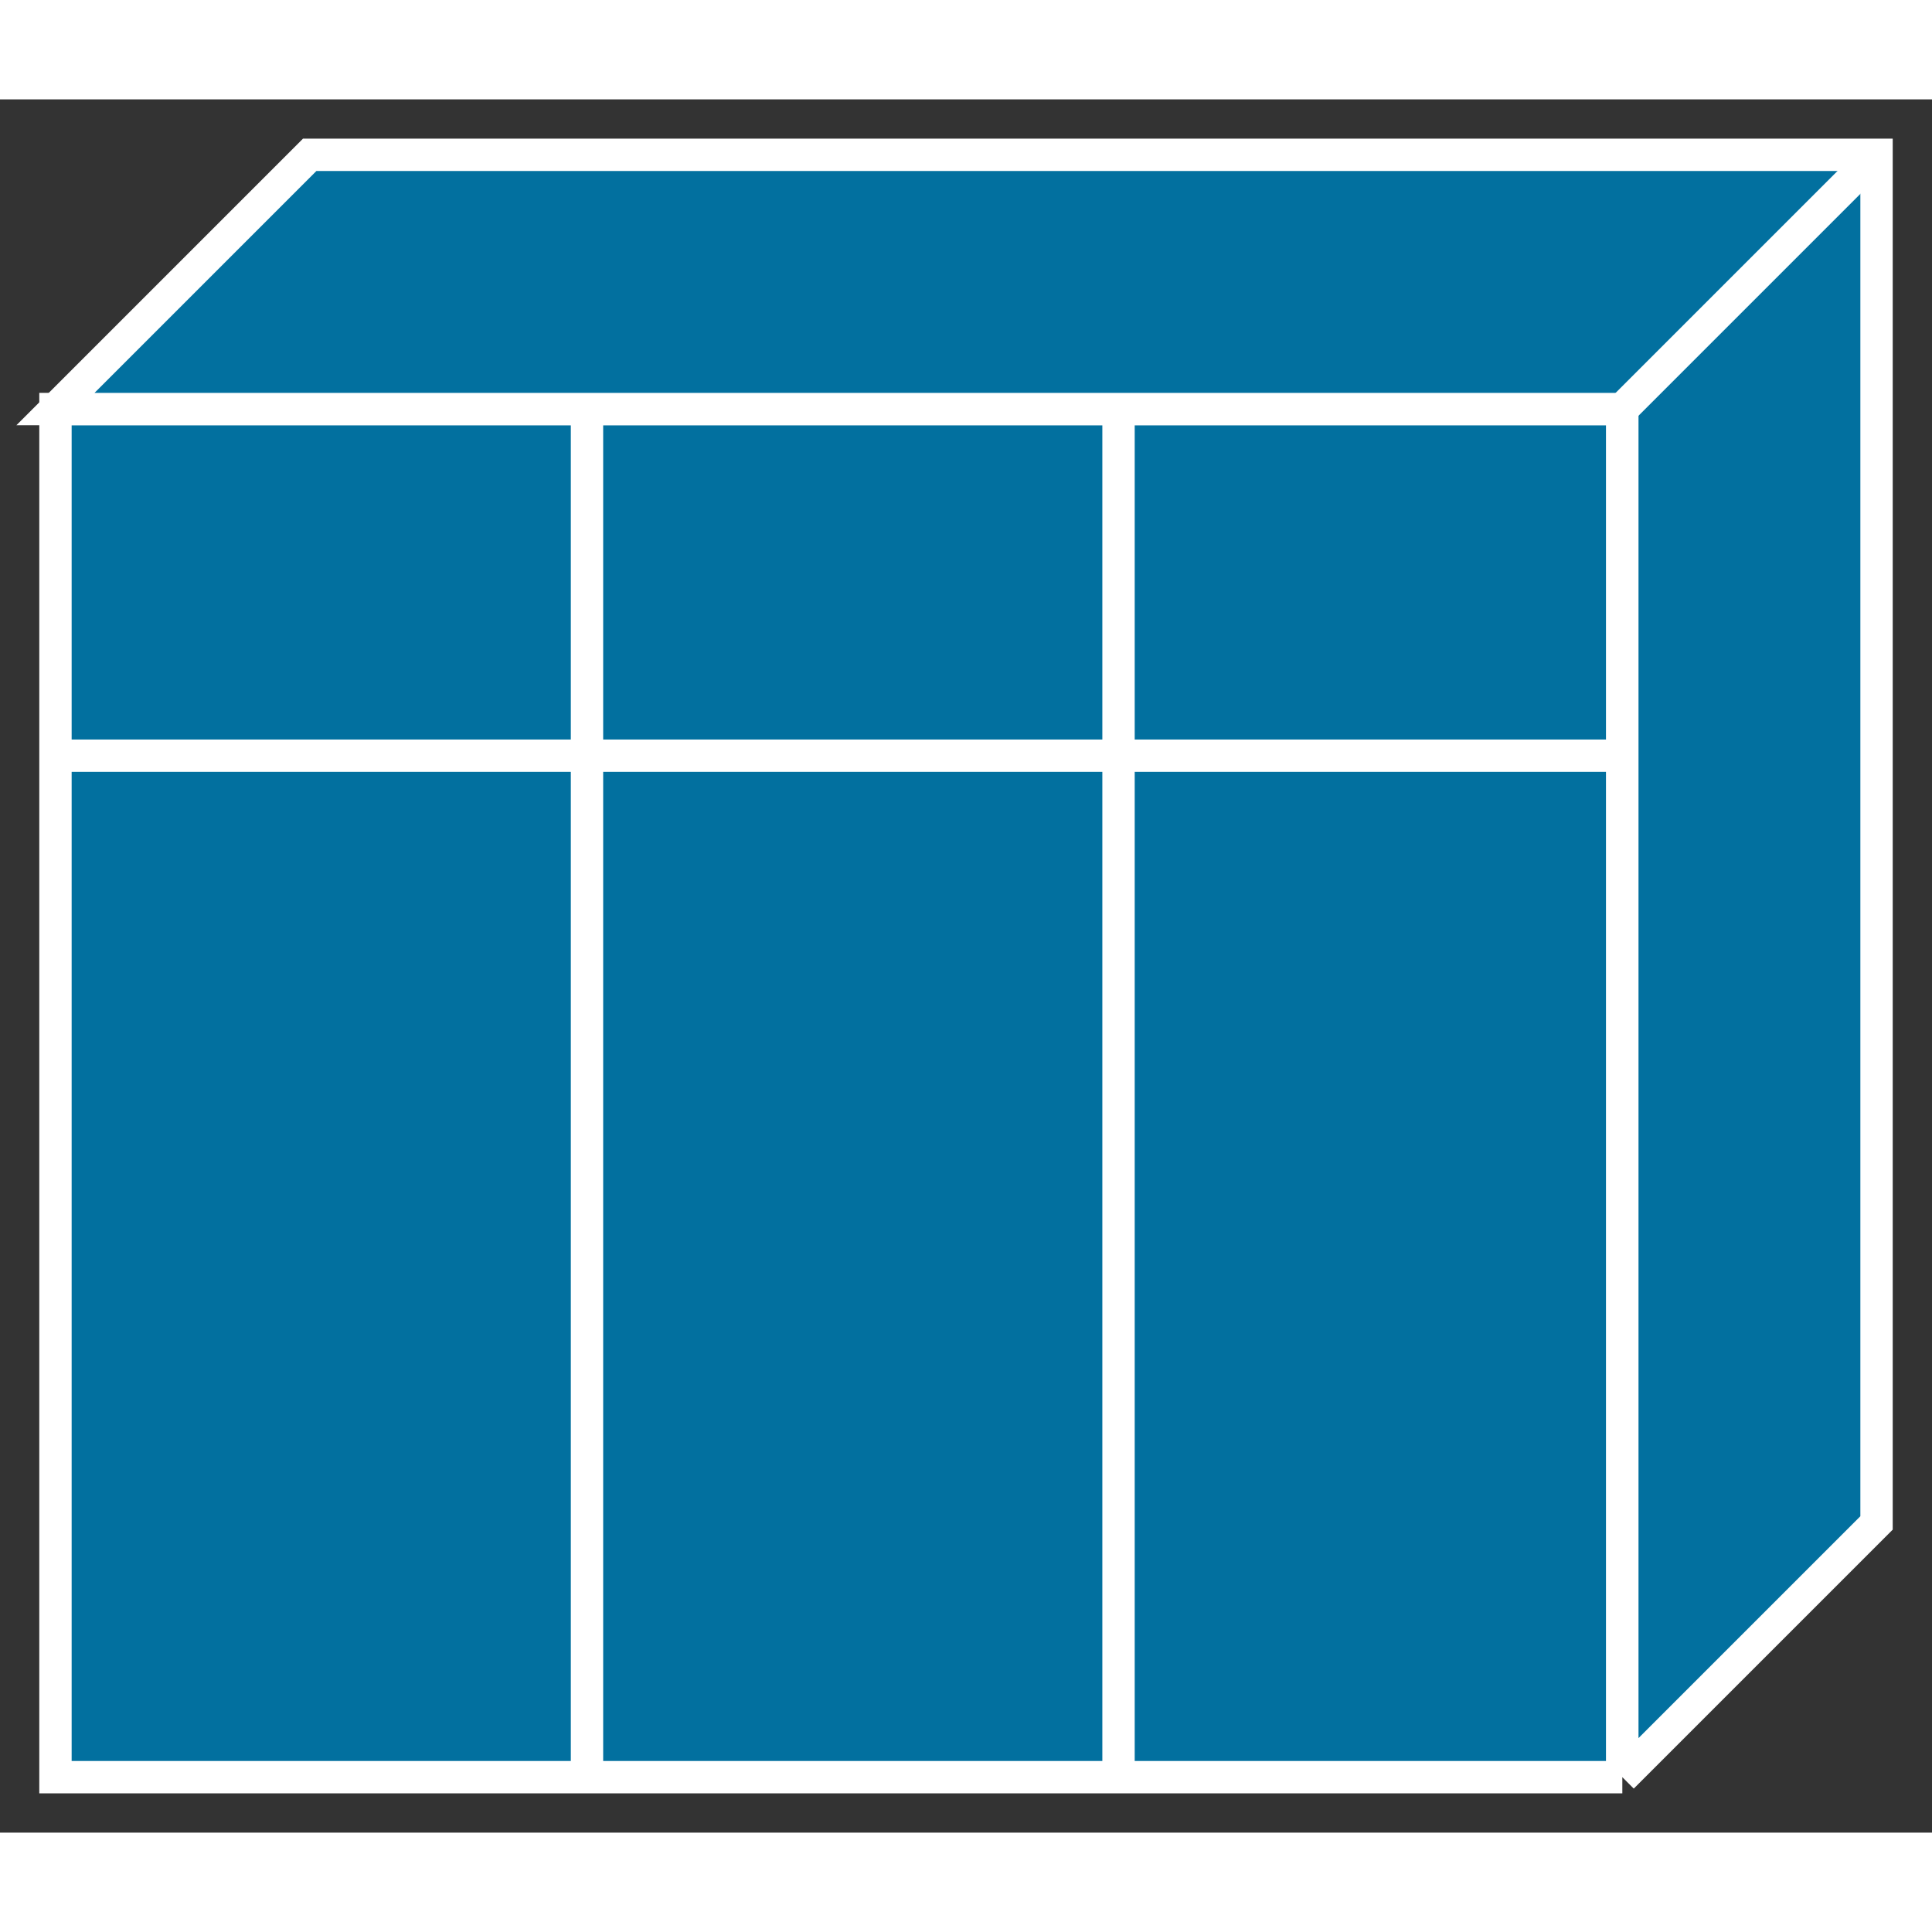 <?xml version="1.0" standalone="no"?>
<!DOCTYPE svg PUBLIC "-//W3C//DTD SVG 1.1//EN"
"http://www.w3.org/Graphics/SVG/1.1/DTD/svg11.dtd">
<!-- Creator: fig2dev Version 3.2 Patchlevel 5c -->
<!-- CreationDate: Fri Sep 14 10:46:35 2012 -->
<!-- Magnification: 1.000 -->
<svg xmlns="http://www.w3.org/2000/svg" width="0.3in" height="0.3in" viewBox="-4 12829 418 375">
<rect x="-4" y="12829" width="418" height="375" fill="#333333" stroke="none"/>
<g style="stroke-width:.025in; fill:none">
<!-- Line -->
<!--  polyline  -->
<polyline points="347,13192
347,12896
8,12896
8,13192
347,13192
" style="stroke:#02709f;stroke-width:0;
stroke-linejoin:miter; stroke-linecap:butt;
fill:#02709f;
"/>
<!-- Line -->
<!--  polyline  -->
<polyline points="347,13192
347,12896
8,12896
8,13192
347,13192
" style="stroke:#ffffff;stroke-width:7;
stroke-linejoin:miter; stroke-linecap:butt;
"/>
<!-- Line -->
<!--  polyline  -->
<polyline points="347,13192
402,13137
402,12841
63,12841
8,12896
347,12896
347,13192
" style="stroke:#02709f;stroke-width:0;
stroke-linejoin:miter; stroke-linecap:butt;
fill:#02709f;
"/>
<!-- Line -->
<!--  polyline  -->
<polyline points="347,13192
402,13137
402,12841
63,12841
8,12896
347,12896
347,13192
" style="stroke:#ffffff;stroke-width:7;
stroke-linejoin:miter; stroke-linecap:butt;
"/>
<!-- Line -->
<!--  polyline  -->
<polyline points="347,12896
402,12841
" style="stroke:#02709f;stroke-width:0;
stroke-linejoin:miter; stroke-linecap:butt;
fill:#02709f;
"/>
<!-- Line -->
<!--  polyline  -->
<polyline points="347,12896
402,12841
" style="stroke:#ffffff;stroke-width:7;
stroke-linejoin:miter; stroke-linecap:butt;
"/>
<!-- Line -->
<!--  polyline  -->
<polyline points="238,13192
238,12896
" style="stroke:#02709f;stroke-width:0;
stroke-linejoin:miter; stroke-linecap:butt;
fill:#02709f;
"/>
<!-- Line -->
<!--  polyline  -->
<polyline points="238,13192
238,12896
" style="stroke:#ffffff;stroke-width:7;
stroke-linejoin:miter; stroke-linecap:butt;
"/>
<!-- Line -->
<!--  polyline  -->
<polyline points="347,12971
8,12971
" style="stroke:#02709f;stroke-width:0;
stroke-linejoin:miter; stroke-linecap:butt;
fill:#02709f;
"/>
<!-- Line -->
<!--  polyline  -->
<polyline points="347,12971
8,12971
" style="stroke:#ffffff;stroke-width:7;
stroke-linejoin:miter; stroke-linecap:butt;
"/>
<!-- Line -->
<!--  polyline  -->
<polyline points="123,13192
123,12896
" style="stroke:#02709f;stroke-width:0;
stroke-linejoin:miter; stroke-linecap:butt;
fill:#02709f;
"/>
<!-- Line -->
<!--  polyline  -->
<polyline points="123,13192
123,12896
" style="stroke:#ffffff;stroke-width:7;
stroke-linejoin:miter; stroke-linecap:butt;
"/>
</g>
</svg>
